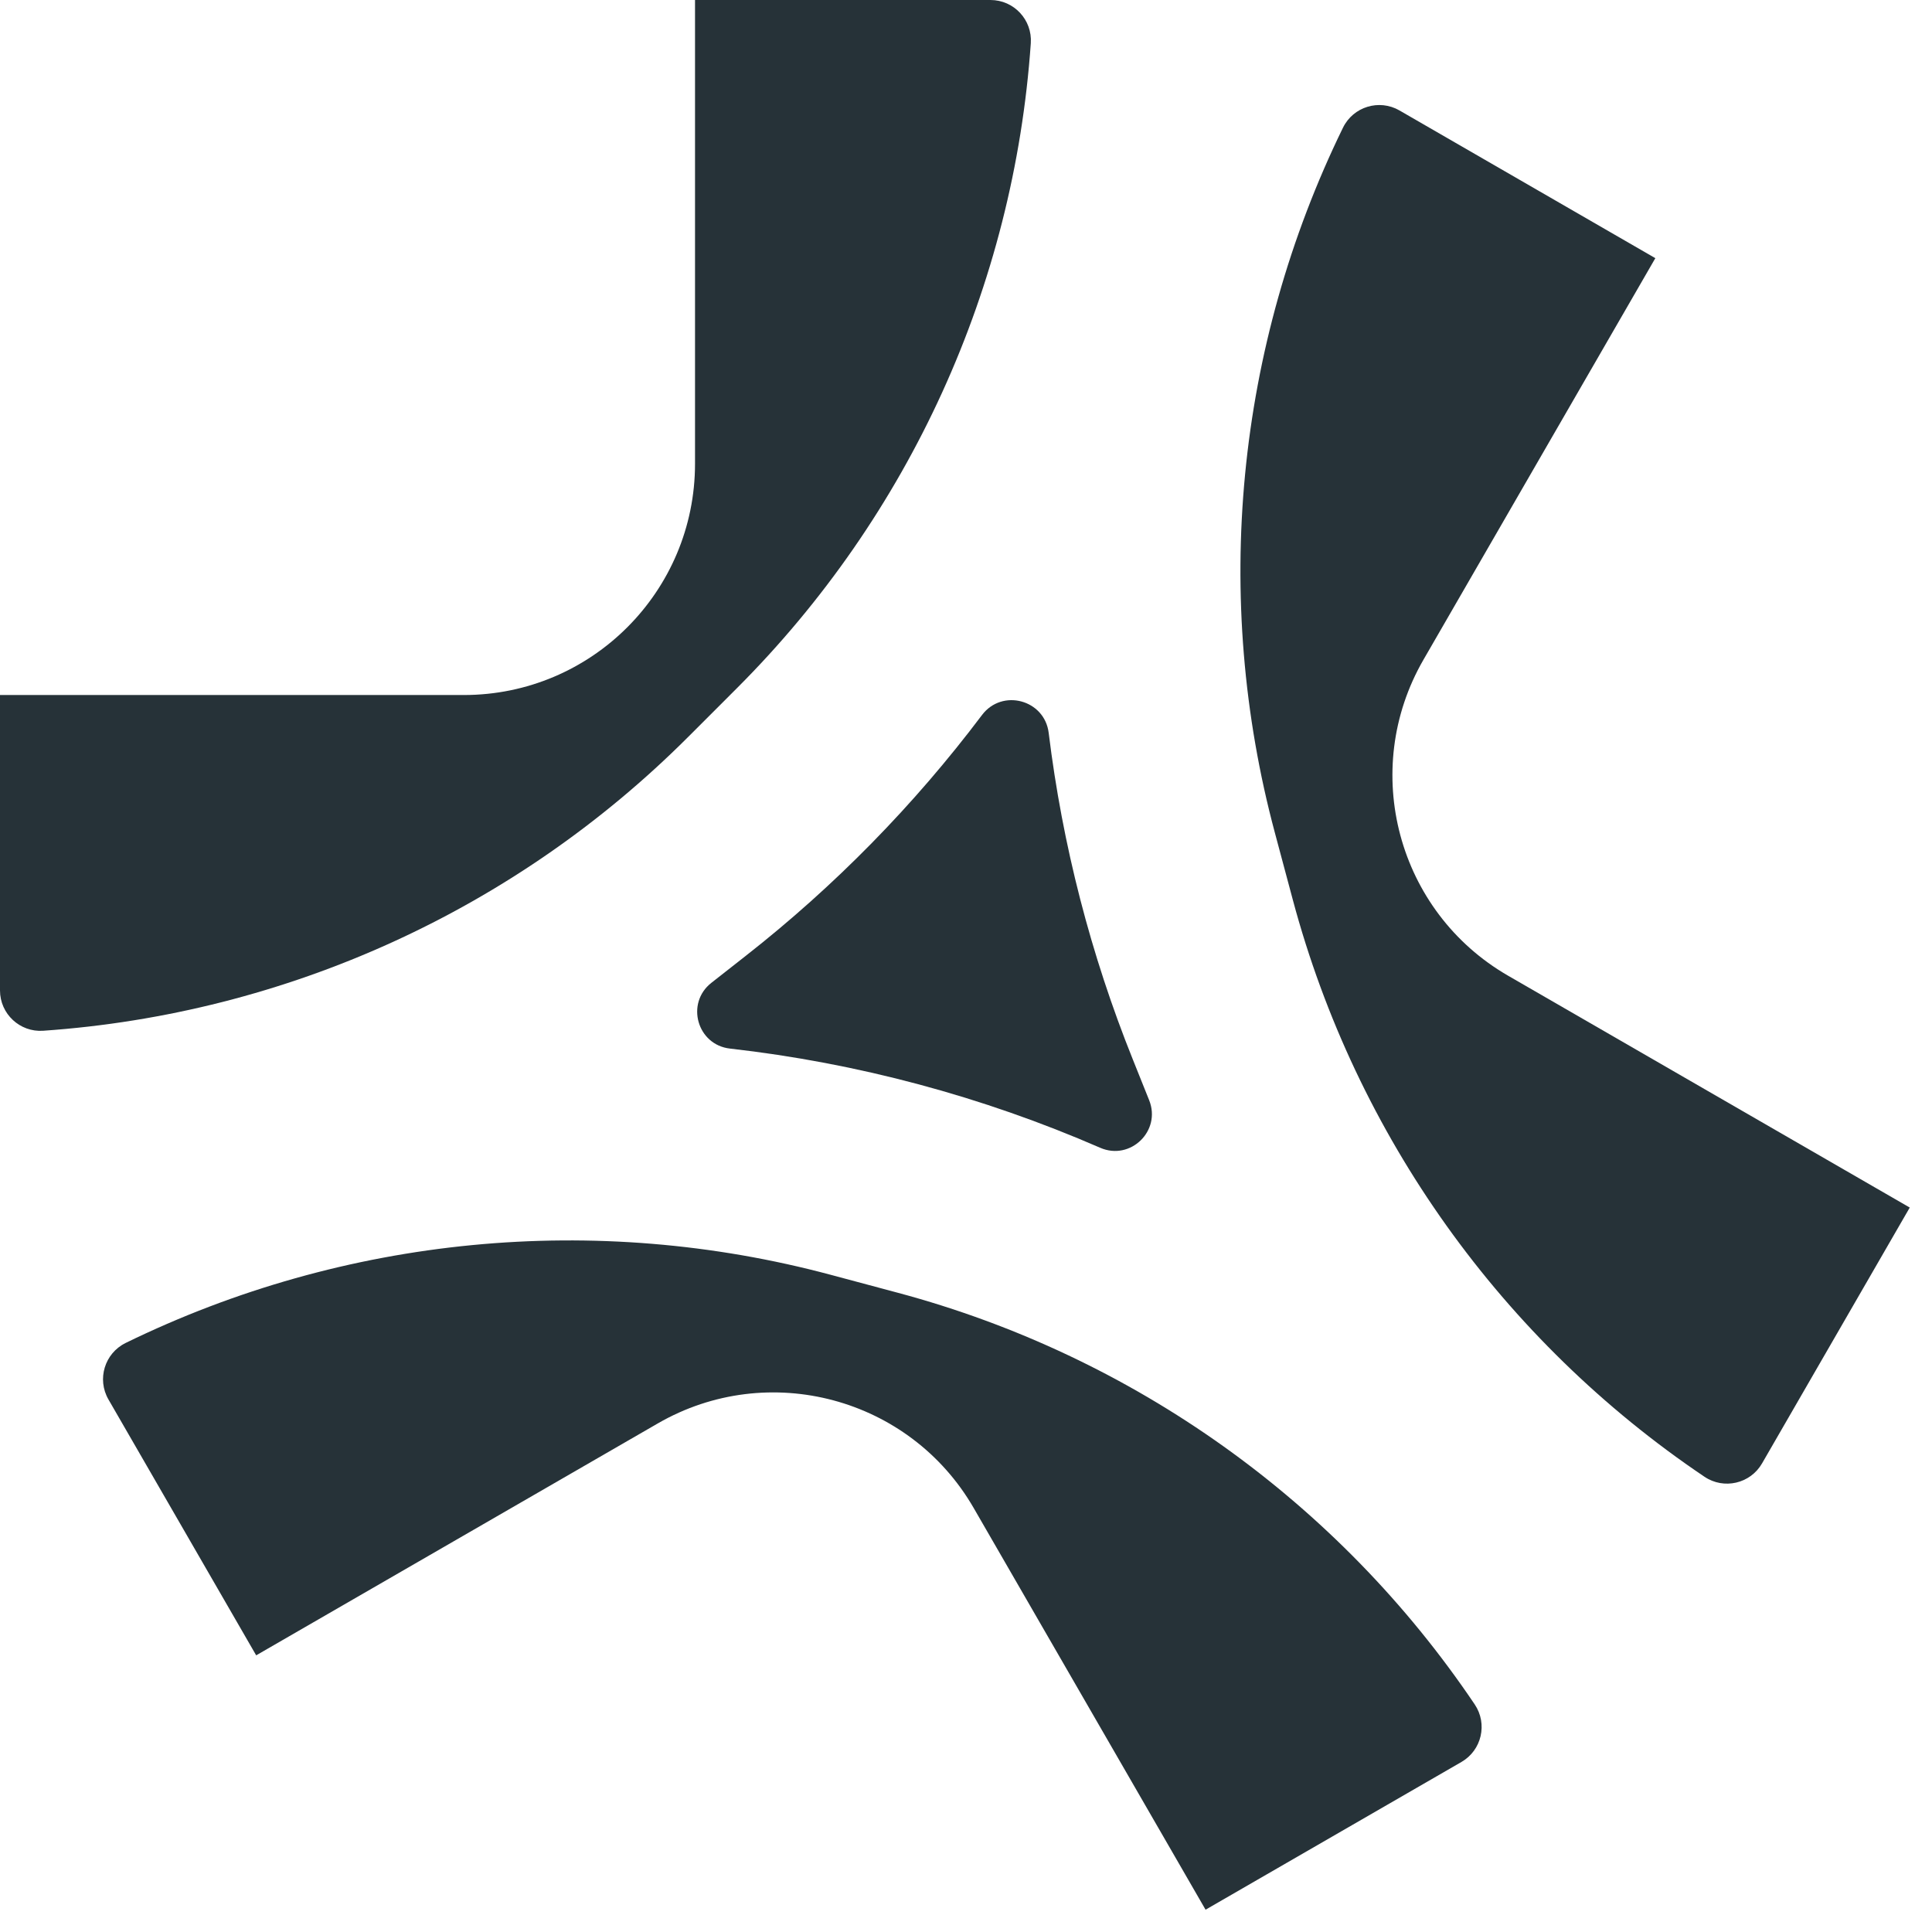 <?xml version="1.0" encoding="UTF-8"?>
<svg width="35px" height="35px" viewBox="0 0 35 35" version="1.1" xmlns="http://www.w3.org/2000/svg" xmlns:xlink="http://www.w3.org/1999/xlink">
    <title>Group</title>
    <g id="NFT" stroke="none" stroke-width="1" fill="none" fill-rule="evenodd">
        <g id="Group" transform="translate(-3.074, -2.702)" fill="#263238" fill-rule="nonzero">
            <path d="M15.665,11.103 L15.665,2.702 L21.017,2.702 C21.442,2.702 21.777,3.061 21.748,3.485 C21.442,7.892 19.552,12.04 16.428,15.165 L15.537,16.056 C12.413,19.18 8.265,21.069 3.857,21.375 C3.434,21.405 3.074,21.069 3.074,20.645 L3.074,15.293 L11.476,15.293 C13.79,15.293 15.665,13.417 15.665,11.103 Z" id="Path"></path>
            <path d="M14.99,28.489 L7.715,32.69 L5.039,28.055 C4.826,27.687 4.97,27.217 5.352,27.03 C9.322,25.092 13.859,24.654 18.126,25.797 L19.344,26.123 C23.611,27.267 27.322,29.915 29.79,33.579 C30.027,33.931 29.917,34.41 29.549,34.622 L24.914,37.298 L20.714,30.022 C19.557,28.018 16.994,27.332 14.99,28.489 Z" id="Path"></path>
            <path d="M30.395,20.378 L37.671,24.578 L34.995,29.213 C34.783,29.581 34.303,29.692 33.951,29.454 C30.287,26.986 27.64,23.275 26.496,19.008 L26.17,17.79 C25.026,13.523 25.464,8.986 27.403,5.016 C27.589,4.634 28.06,4.491 28.427,4.703 L33.062,7.379 L28.861,14.654 C27.704,16.658 28.391,19.221 30.395,20.378 Z" id="Path"></path>
            <path d="M20.864,15.655 C21.229,15.171 21.998,15.377 22.072,15.979 C22.321,18.009 22.834,19.999 23.597,21.897 L23.892,22.633 C24.115,23.188 23.553,23.734 23.005,23.495 C20.871,22.566 18.61,21.96 16.298,21.698 C15.704,21.631 15.49,20.877 15.961,20.507 L16.584,20.018 C18.194,18.756 19.633,17.289 20.864,15.655 Z" id="Path"></path>
        </g>
    </g>
</svg>